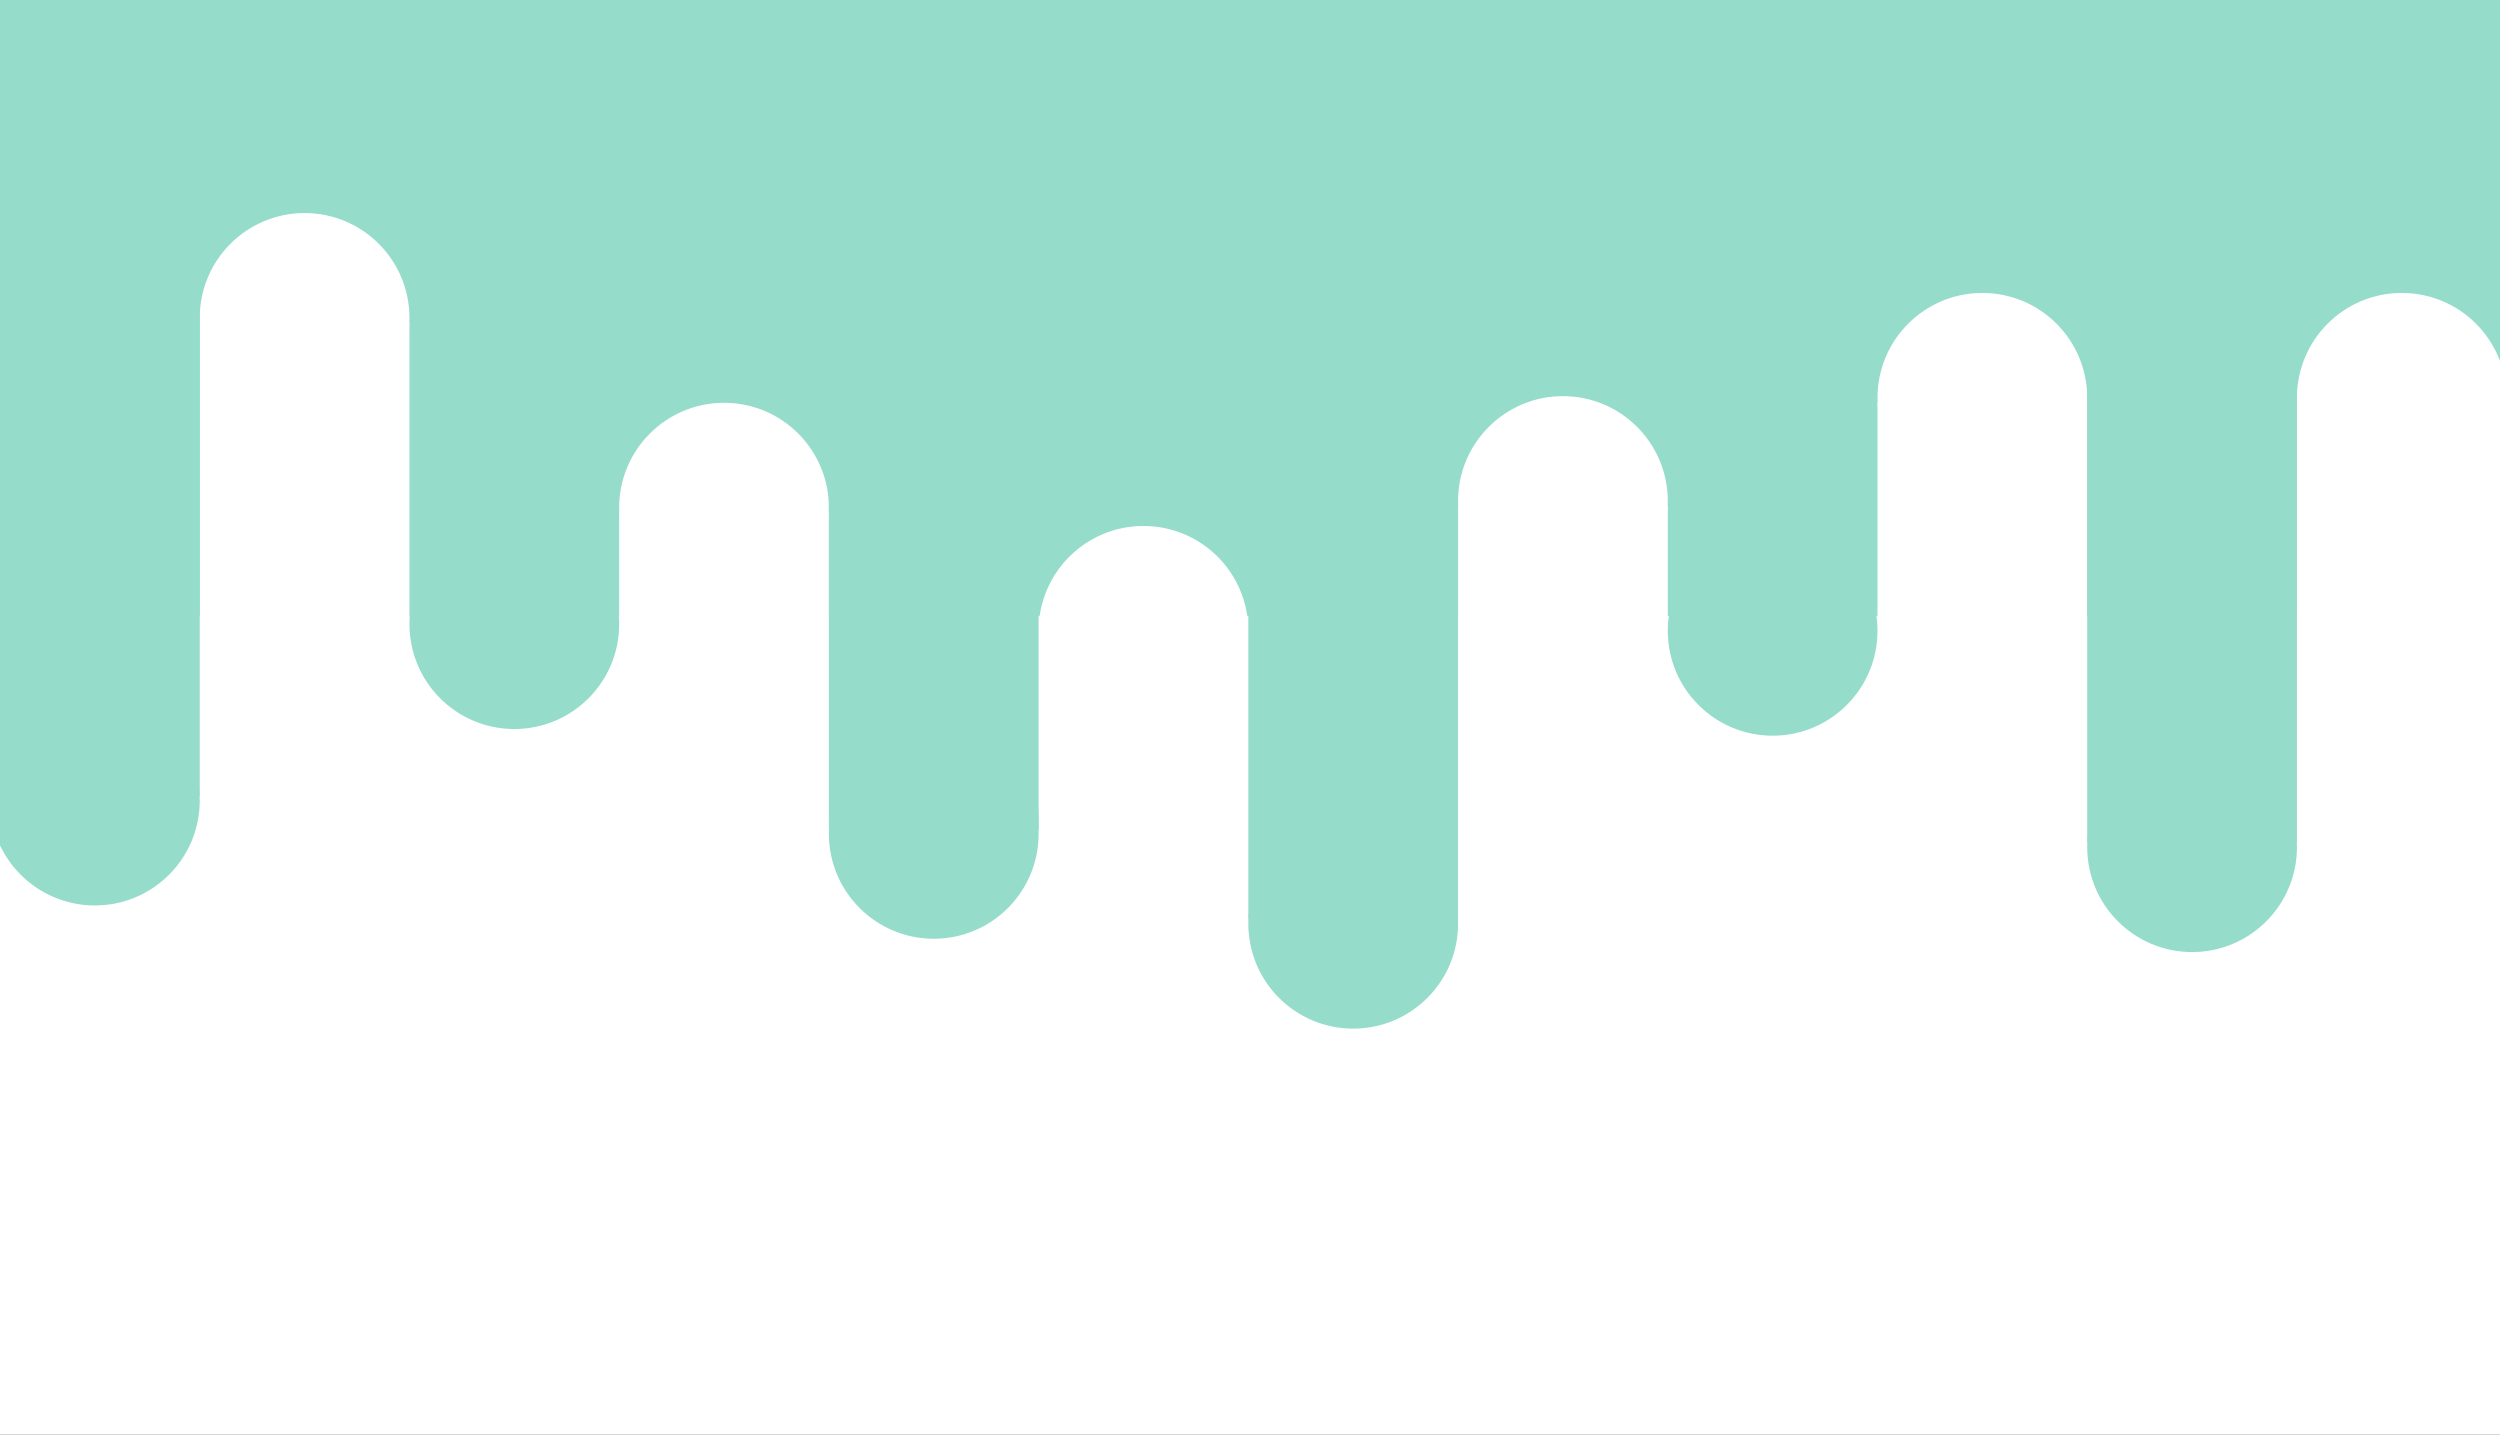 <svg width="751" height="431" viewBox="0 0 751 431" fill="none" xmlns="http://www.w3.org/2000/svg">
<rect x="0" y="0" width="751" height="431" fill="#333333" stroke="none"/>
<g clip-path="url(#clip0)">
<rect width="751" height="431" fill="white"/>
<rect x="-30" y="-160" width="800" height="345" fill="#95DCCB"/>
<rect x="186" y="154" width="63" height="162" fill="white"/>
<circle cx="217.5" cy="152.5" r="31.5" fill="white"/>
<rect x="313" y="191" width="63" height="162" fill="white"/>
<circle cx="343.5" cy="189.5" r="31.5" fill="white"/>
<rect x="438" y="152" width="63" height="162" fill="white"/>
<circle cx="469.5" cy="150.5" r="31.5" fill="white"/>
<rect x="564" y="121" width="63" height="162" fill="white"/>
<circle cx="595.5" cy="119.5" r="31.5" fill="white"/>
<rect x="690" y="121" width="63" height="162" fill="white"/>
<circle cx="721.5" cy="119.5" r="31.5" fill="white"/>
<rect x="60" y="97" width="63" height="162" fill="white"/>
<circle cx="91.5" cy="95.5" r="31.5" fill="white"/>
<rect width="63" height="162" transform="matrix(1 0 0 -1 375 276)" fill="#95DCCB"/>
<circle r="31.5" transform="matrix(1 0 0 -1 406.5 277.5)" fill="#95DCCB"/>
<rect width="63" height="162" transform="matrix(1 0 0 -1 627 253)" fill="#95DCCB"/>
<circle r="31.5" transform="matrix(1 0 0 -1 658.5 254.5)" fill="#95DCCB"/>
<rect width="63" height="162" transform="matrix(1 0 0 -1 249 249)" fill="#95DCCB"/>
<circle r="31.5" transform="matrix(1 0 0 -1 280.5 250.5)" fill="#95DCCB"/>
<rect width="63" height="162" transform="matrix(1 0 0 -1 -3 239)" fill="#95DCCB"/>
<circle r="31.5" transform="matrix(1 0 0 -1 28.5 240.5)" fill="#95DCCB"/>
<circle cx="280.5" cy="246.5" r="31.5" fill="#95DCCB"/>
<circle cx="406.5" cy="372.5" r="31.5" fill="white"/>
<circle cx="532.5" cy="189.5" r="31.5" fill="#95DCCB"/>
<circle cx="153.5" cy="301.5" r="31.5" fill="white"/>
<circle cx="154.5" cy="187.5" r="31.5" fill="#95DCCB"/>
</g>
<defs>
<clipPath id="clip0">
<rect width="751" height="431" fill="white"/>
</clipPath>
</defs>
</svg>
